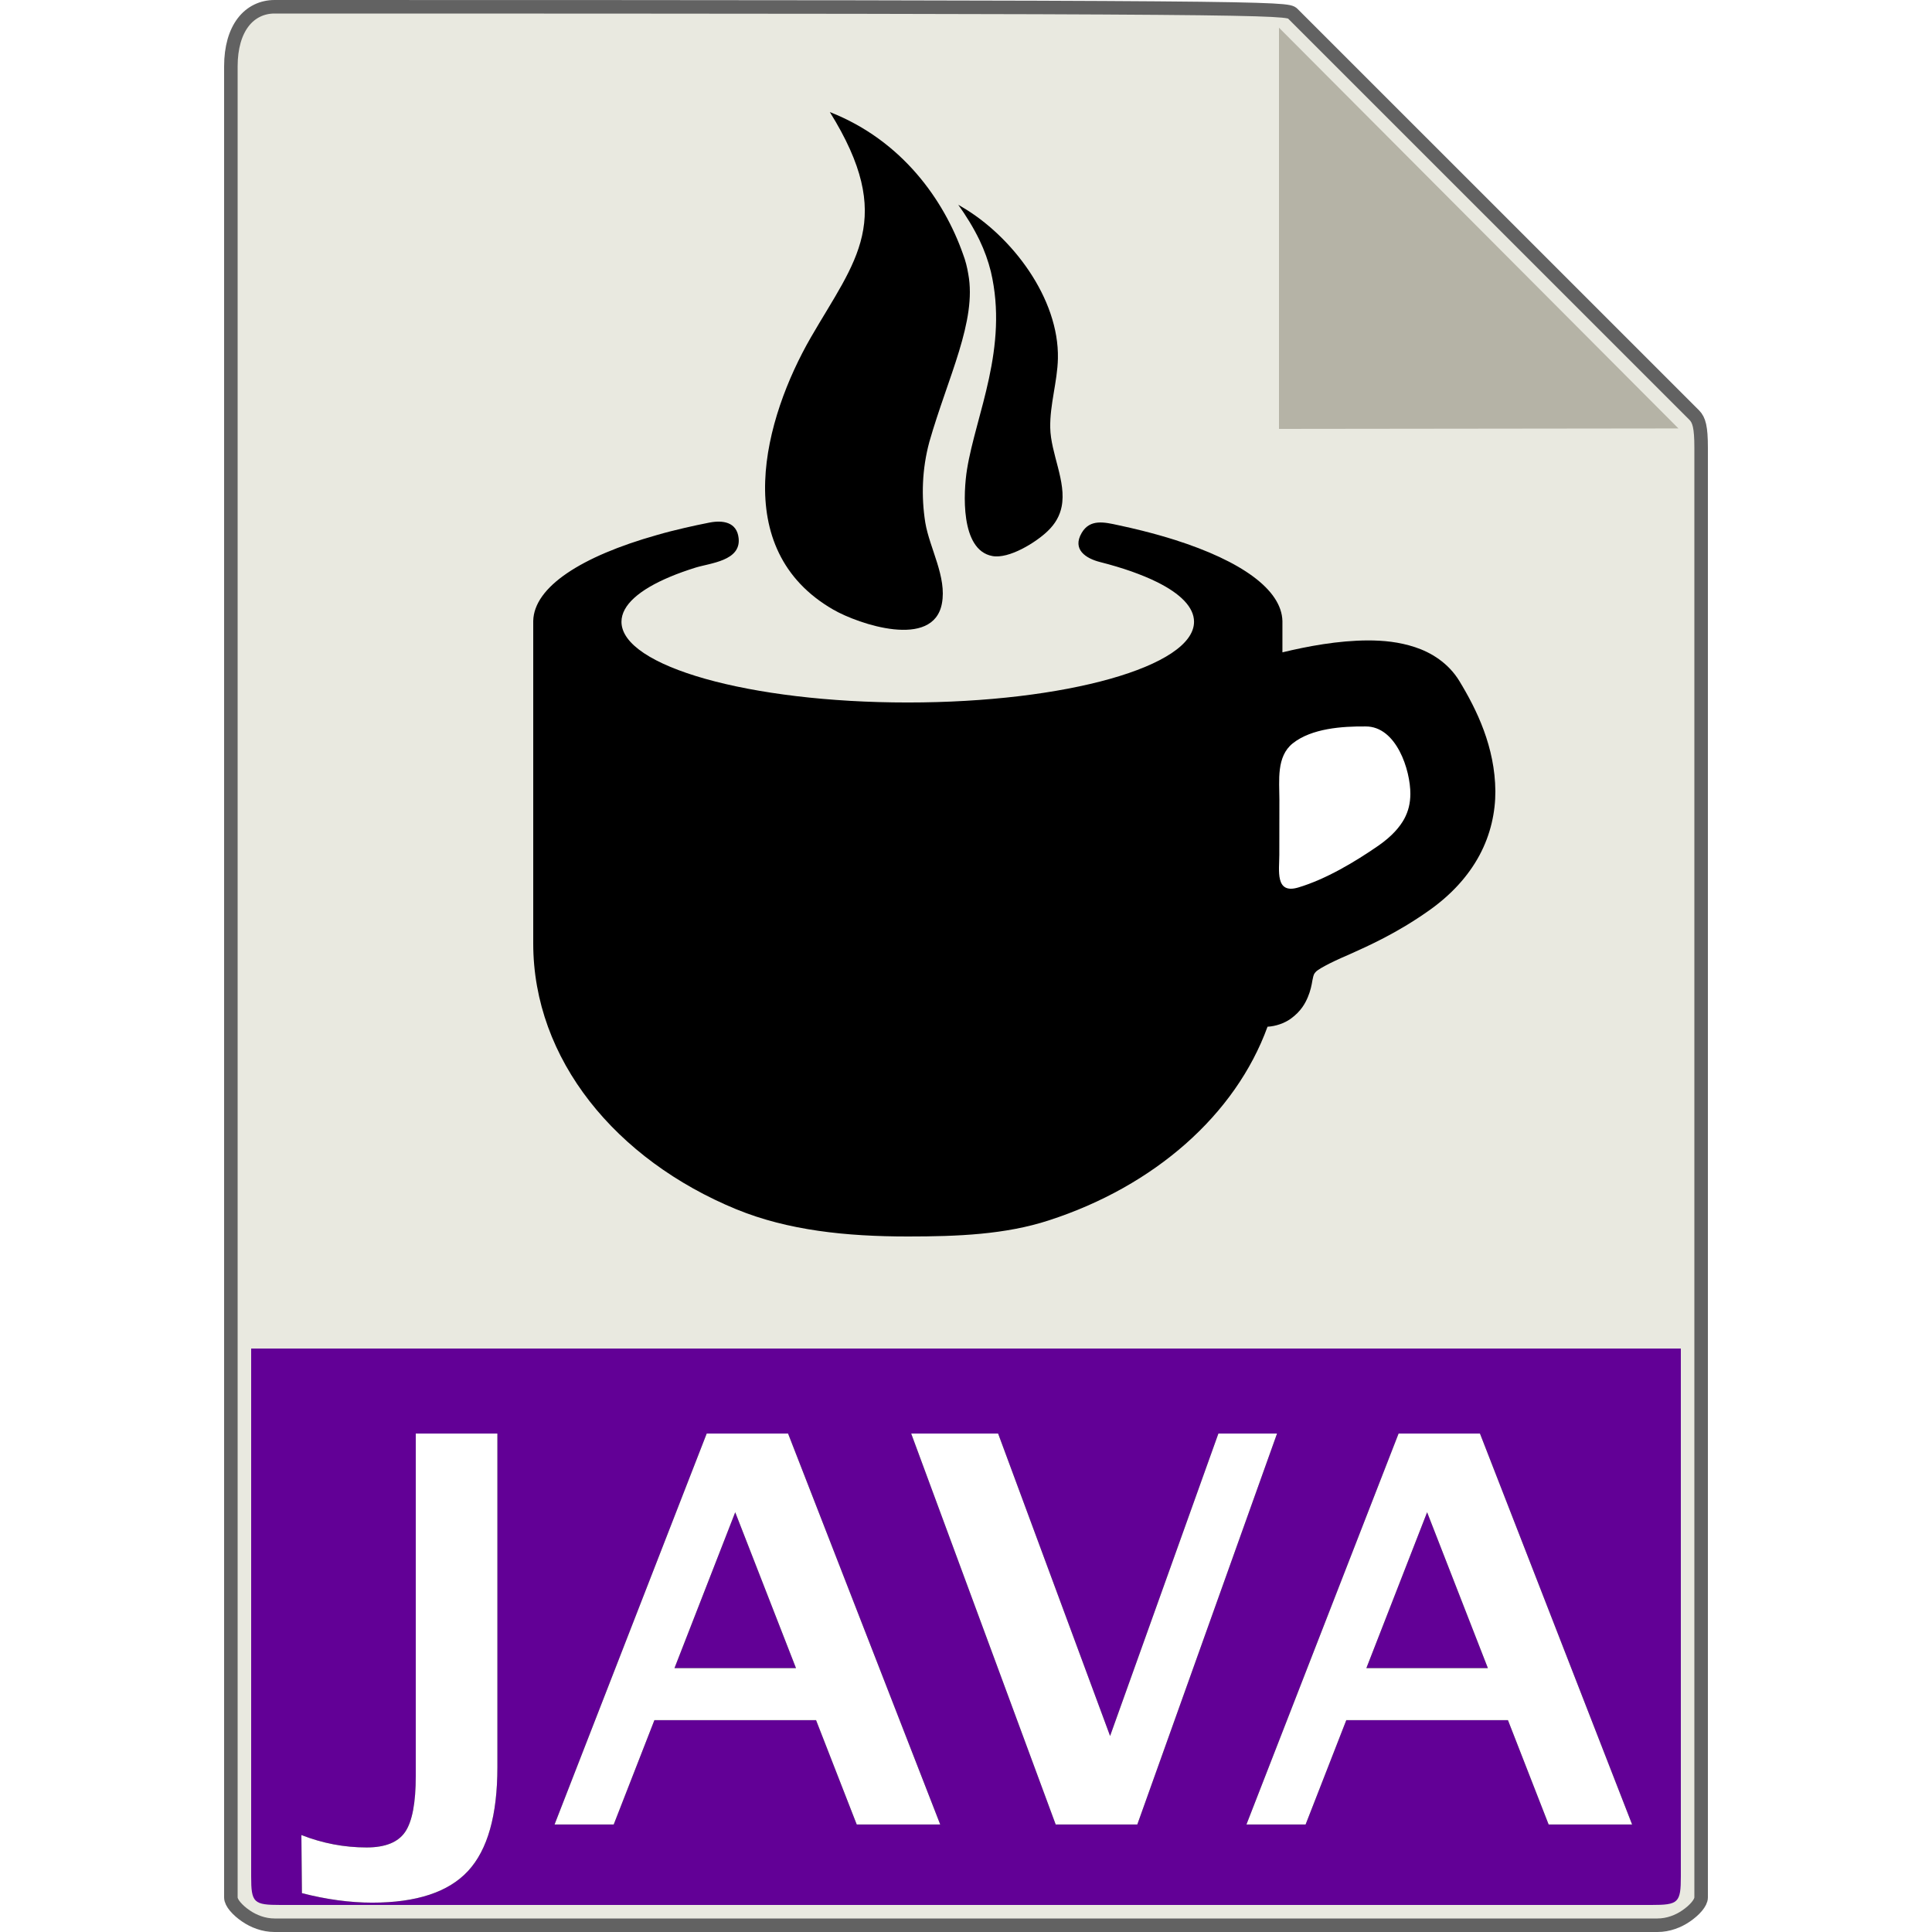 <?xml version="1.0" encoding="UTF-8"?>
<svg width="100px" height="100px" viewBox="0 0 100 100" version="1.1" xmlns="http://www.w3.org/2000/svg" xmlns:xlink="http://www.w3.org/1999/xlink">
    <!-- Generator: sketchtool 63.1 (101010) - https://sketch.com -->
    <title>code/file_Java</title>
    <desc>Created with sketchtool.</desc>
    <defs>
        <path d="M19.264,98.481 C21.561,98.481 23.215,97.934 24.227,96.841 C25.239,95.747 25.745,93.956 25.745,91.468 L25.745,91.468 L25.745,74.2 L21.52,74.2 L21.52,91.919 C21.52,93.313 21.338,94.279 20.973,94.817 C20.608,95.355 19.943,95.624 18.977,95.624 C17.819,95.624 16.694,95.41 15.6,94.981 L15.6,94.981 L15.627,97.989 C16.903,98.317 18.116,98.481 19.264,98.481 Z M31.766,94.434 L33.872,89.034 L42.239,89.034 L44.344,94.434 L48.665,94.434 L40.79,74.2 L36.579,74.2 L28.704,94.434 L31.766,94.434 Z M41.2,86.341 L34.911,86.341 L38.055,78.274 L41.2,86.341 Z M58.867,94.434 L66.099,74.2 L63.064,74.2 L57.458,89.854 L51.662,74.2 L47.163,74.2 L54.642,94.434 L58.867,94.434 Z M67.578,94.434 L69.684,89.034 L78.051,89.034 L80.157,94.434 L84.477,94.434 L76.602,74.2 L72.391,74.2 L64.516,94.434 L67.578,94.434 Z M77.012,86.341 L70.723,86.341 L73.867,78.274 L77.012,86.341 Z" id="path-1"></path>
        <filter x="-4.4%" y="-12.4%" width="109.4%" height="124.7%" filterUnits="objectBoundingBox" id="filter-2">
            <feMorphology radius="0.5" operator="dilate" in="SourceAlpha" result="shadowSpreadOuter1"></feMorphology>
            <feOffset dx="0" dy="0" in="shadowSpreadOuter1" result="shadowOffsetOuter1"></feOffset>
            <feGaussianBlur stdDeviation="0.5" in="shadowOffsetOuter1" result="shadowBlurOuter1"></feGaussianBlur>
            <feColorMatrix values="0 0 0 0 0   0 0 0 0 0   0 0 0 0 0  0 0 0 0.5 0" type="matrix" in="shadowBlurOuter1"></feColorMatrix>
        </filter>
    </defs>
    <g id="Icons" stroke="none" stroke-width="1" fill="none" fill-rule="evenodd">
        <g id="code/file_Java">
            <g id="file/Java">
                <g id="file/Generic" transform="translate(11.6, 0)" fill-rule="nonzero">
                    <path d="M2.613,0.35 C1.97,0.35 1.39,0.622 0.982,1.158 C0.583,1.684 0.35,2.45 0.35,3.439 L0.35,98.214 C0.35,98.489 0.691,98.871 1.127,99.169 C1.528,99.444 2.046,99.65 2.613,99.65 L74.187,99.65 C74.754,99.65 75.272,99.444 75.673,99.169 C76.109,98.871 76.45,98.489 76.45,98.214 L76.45,23.175 C76.45,22.113 76.348,21.741 76.093,21.484 L55.311,0.706 C55.019,0.416 54.523,0.35 2.613,0.35 Z" id="Path" stroke="#626262" stroke-width="0.7" fill="#E9E9E0"></path>
                    <polygon id="Path" fill="#B5B3A6" points="54.6 1.433 54.6 22.2 75.276 22.176"></polygon>
                </g>
                <path d="M85.482,98.6 L14.518,98.6 C13.127,98.6 13,98.49 13,97.122 L13,69.8 L87,69.8 L87,97.122 C87,98.49 86.873,98.6 85.482,98.6 Z" id="Path" fill="#620096" fill-rule="nonzero"></path>
                <g id="Group" stroke-width="1" fill-rule="evenodd" transform="translate(27.6, 5.8)">
                    <path d="M10.523,56.796 C13.179,57.884 16.193,58.2 19.389,58.2 C21.974,58.2 24.44,58.1 26.694,57.364 C32.147,55.596 36.349,51.904 38.007,47.343 C38.427,47.321 38.878,47.165 39.202,46.934 C39.75,46.541 39.966,46.113 40.096,45.805 C40.23,45.482 40.286,45.215 40.331,44.94 C40.398,44.587 40.428,44.609 40.484,44.527 C40.554,44.412 41.132,44.074 42.205,43.617 C43.259,43.146 44.715,42.492 46.336,41.348 C47.509,40.527 48.399,39.547 48.977,38.469 C49.558,37.389 49.804,36.23 49.8,35.152 C49.781,32.868 48.846,30.948 47.937,29.451 C47.364,28.507 46.459,27.965 45.643,27.698 C44.812,27.423 44,27.348 43.199,27.348 C41.646,27.356 40.093,27.649 38.778,27.965 L38.778,26.346 C38.737,24.711 36.628,23.233 33.22,22.148 C32.683,21.978 32.113,21.818 31.521,21.669 C31.119,21.569 30.706,21.472 30.281,21.383 C29.577,21.231 28.817,21.041 28.385,21.788 C27.886,22.646 28.608,23.107 29.342,23.292 C29.927,23.441 30.471,23.604 30.959,23.775 C31.447,23.95 31.886,24.128 32.274,24.321 C33.503,24.927 34.203,25.632 34.203,26.383 C34.203,28.689 27.565,30.561 19.385,30.561 C11.197,30.561 4.567,28.686 4.567,26.383 C4.567,25.521 5.498,24.719 7.085,24.054 C7.48,23.887 7.919,23.731 8.392,23.582 C9.167,23.341 10.762,23.233 10.631,22.052 C10.538,21.212 9.804,21.116 9.119,21.249 C8.679,21.335 8.251,21.428 7.834,21.524 C7.335,21.639 6.85,21.762 6.392,21.896 C2.496,22.995 0.037,24.578 0,26.342 L0,43.031 C0,49.029 4.269,54.225 10.523,56.797 L10.523,56.796 Z" id="Path" fill="#000000" fill-rule="nonzero"></path>
                    <path d="M38.621,35.571 C38.621,34.613 38.456,33.362 39.31,32.678 C40.288,31.897 41.879,31.79 43.083,31.801 C44.682,31.79 45.408,34.073 45.4,35.297 C45.396,35.767 45.306,36.167 45.084,36.585 C44.854,36.999 44.467,37.469 43.745,37.972 C42.53,38.812 41.025,39.711 39.595,40.137 C38.388,40.496 38.617,39.241 38.617,38.45 C38.621,37.488 38.621,36.529 38.621,35.571 L38.621,35.571 Z" id="Path" fill="#FFFFFF" fill-rule="nonzero"></path>
                    <path d="M23.687,8.258 C24.612,12.2 22.91,15.662 22.453,18.495 C22.264,19.675 22.094,22.672 23.763,22.98 C24.627,23.141 26.005,22.281 26.609,21.707 C27.036,21.305 27.259,20.877 27.349,20.427 C27.61,19.128 26.783,17.676 26.76,16.336 C26.738,15.13 27.13,13.961 27.157,12.759 C27.225,9.639 24.771,6.412 22.177,4.904 C22.117,4.871 22.06,4.834 22,4.8 C22.4,5.362 22.778,5.965 23.102,6.635 C23.359,7.171 23.552,7.715 23.687,8.258 L23.687,8.258 Z" id="Path" fill="#000000" fill-rule="nonzero"></path>
                    <path d="M15.539,25.759 C16.848,26.51 20.702,27.815 21.152,25.443 C21.415,24.064 20.518,22.588 20.293,21.25 C20.08,19.904 20.121,18.488 20.503,17.071 C21.46,13.726 22.971,10.811 22.517,8.38 C22.461,8.038 22.375,7.692 22.243,7.346 C21.265,4.573 19.105,1.472 15.352,0 C18.794,5.532 16.679,7.669 14.373,11.658 C11.962,15.837 10.083,22.629 15.539,25.759 L15.539,25.759 Z" id="Path" fill="#000000" fill-rule="nonzero"></path>
                </g>
                <g id="JAVA" fill-rule="nonzero">
                    <use fill="black" fill-opacity="1" filter="url(#filter-2)" xlink:href="#path-1"></use>
                    <use fill="#FFFFFF" xlink:href="#path-1"></use>
                </g>
            </g>
        </g>
    </g>
</svg>